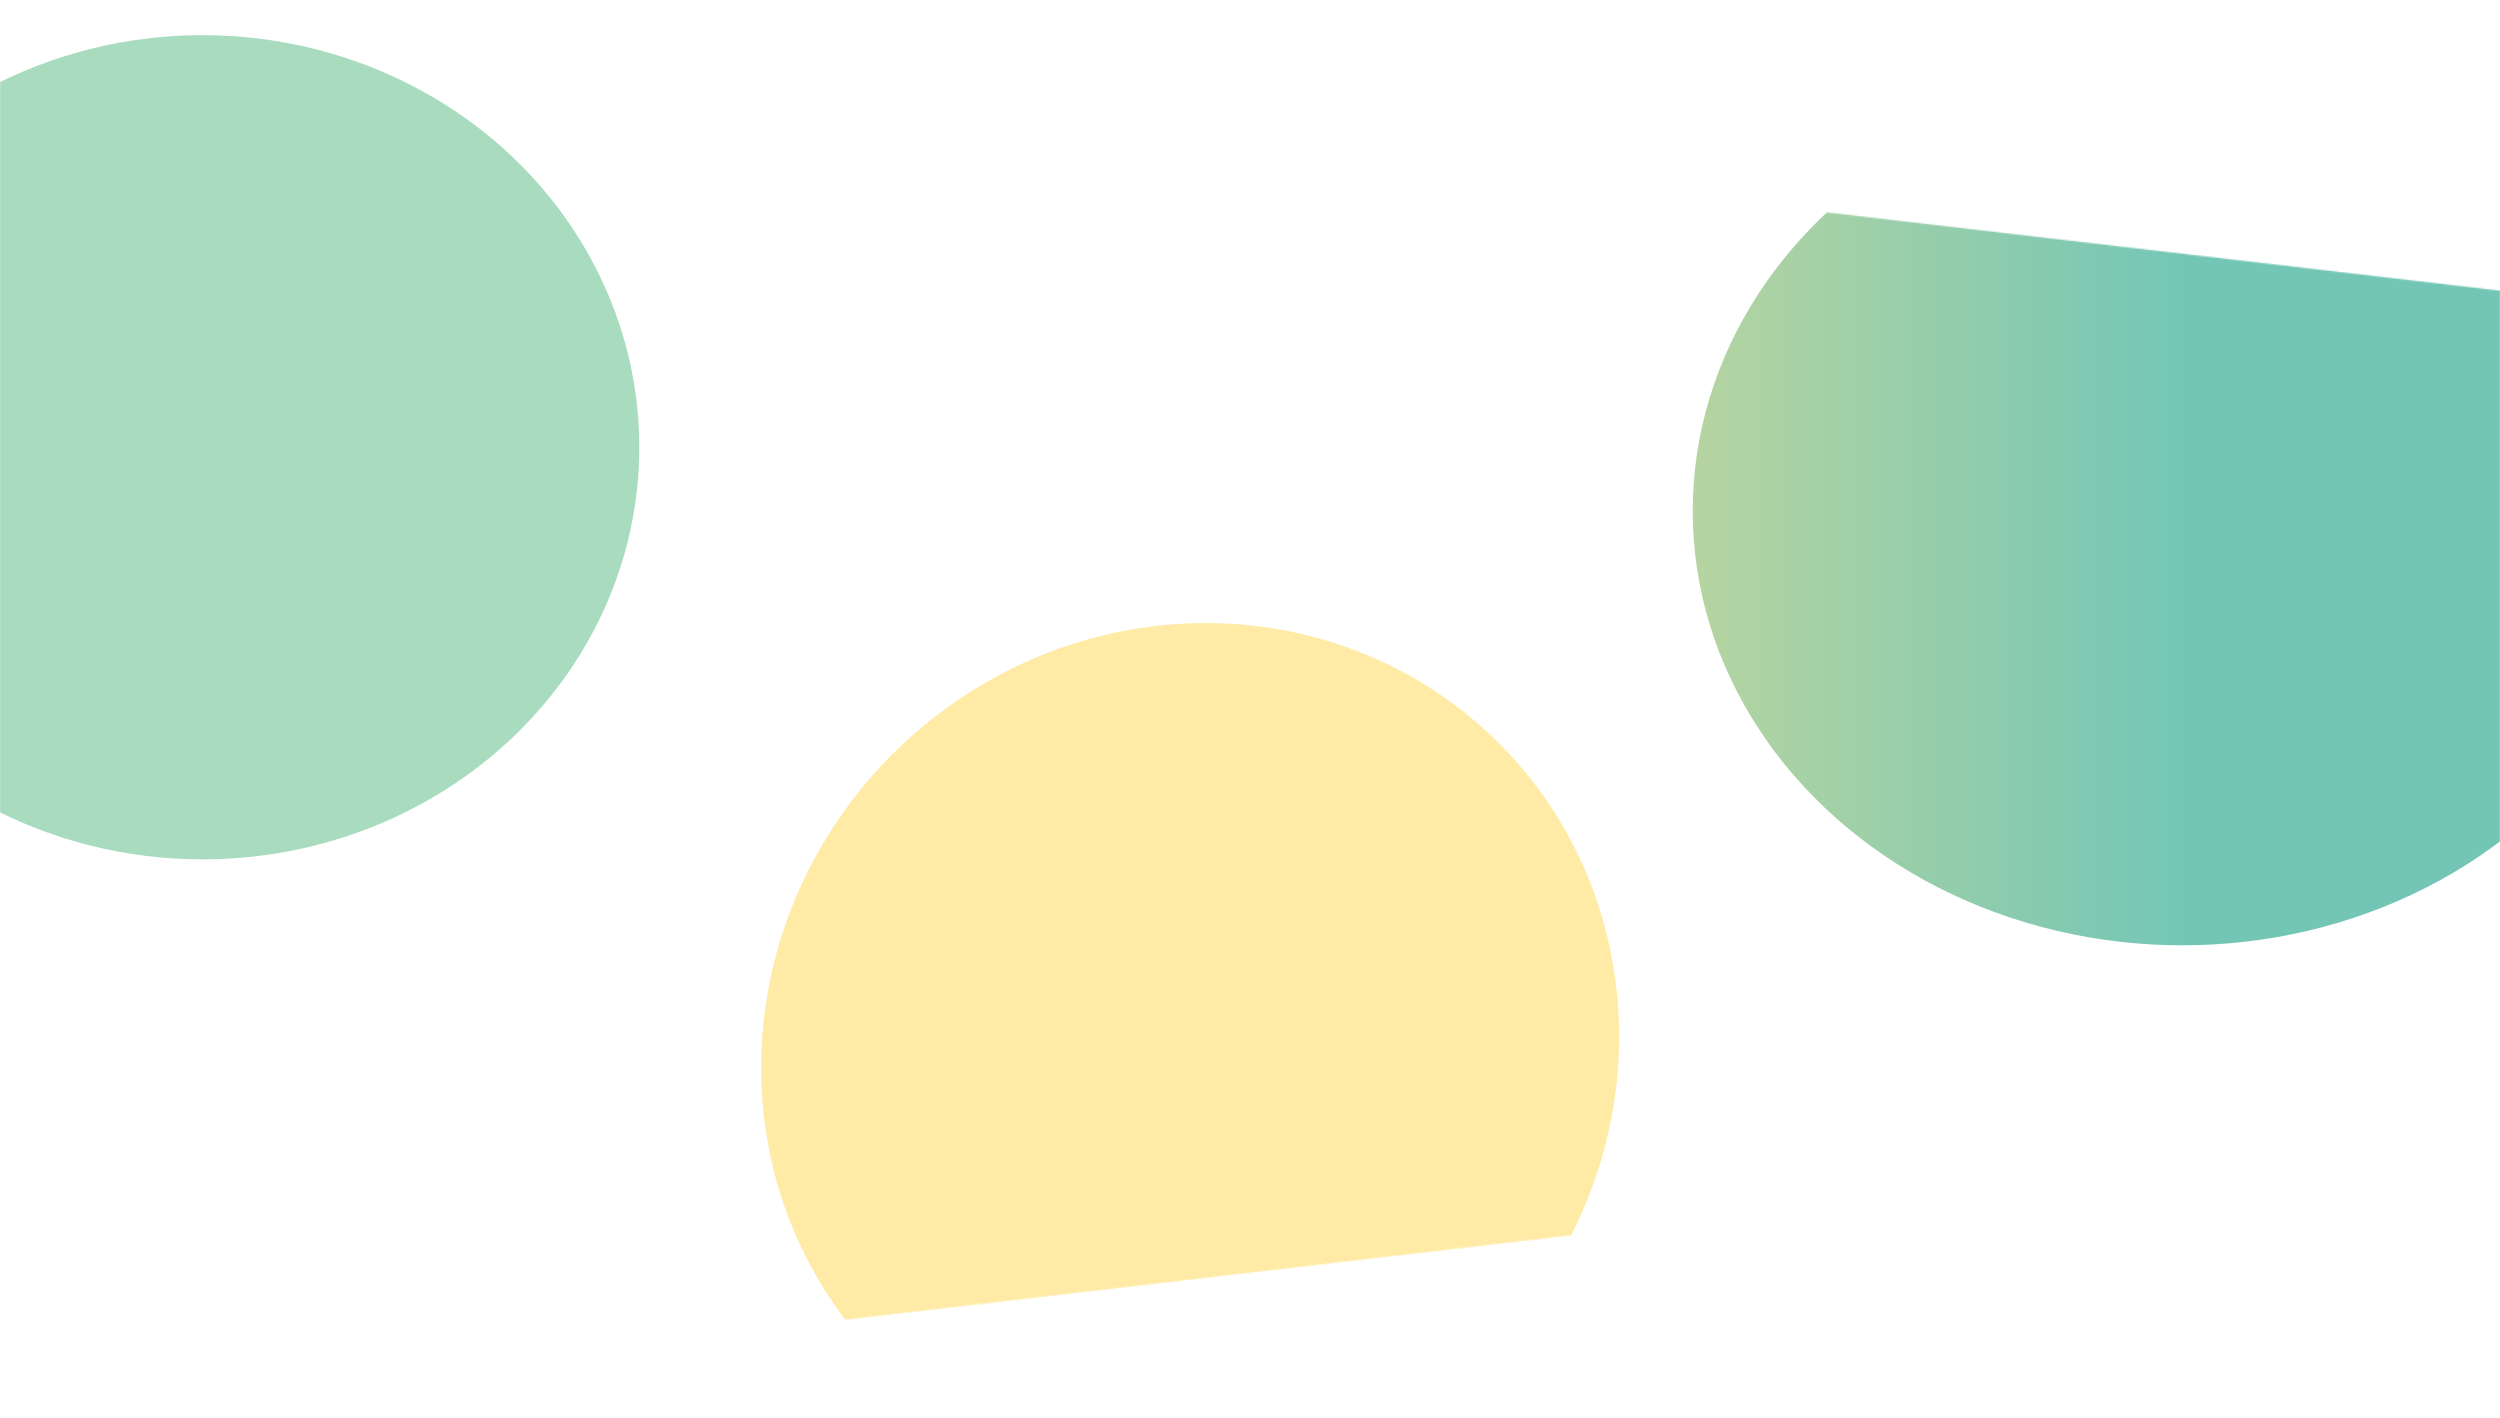 <svg width="1920" height="1089" viewBox="0 0 1920 1089" fill="none" xmlns="http://www.w3.org/2000/svg">
<mask id="mask0_1_11649" style="mask-type:alpha" maskUnits="userSpaceOnUse" x="0" y="0" width="1920" height="1089">
<path d="M0 0L1920 223.233V865.767L0 1089V0Z" fill="url(#paint0_linear_1_11649)"/>
</mask>
<g mask="url(#mask0_1_11649)">
<g opacity="0.35" filter="url(#filter0_f_1_11649)">
<ellipse rx="335.5" ry="316.5" transform="matrix(-1 0 0 1 155.5 343.5)" fill="#0A9949"/>
</g>
<g opacity="0.35" filter="url(#filter1_f_1_11649)">
<ellipse rx="335.5" ry="323.5" transform="matrix(-0.707 0.707 0.707 0.707 914.017 807.983)" fill="#FFC700"/>
</g>
<g opacity="0.6" filter="url(#filter2_f_1_11649)">
<ellipse rx="376" ry="333.5" transform="matrix(-1 0 0 1 1676 392.5)" fill="url(#paint1_linear_1_11649)"/>
</g>
</g>
<defs>
<filter id="filter0_f_1_11649" x="-480" y="-273" width="1271" height="1233" filterUnits="userSpaceOnUse" color-interpolation-filters="sRGB">
<feFlood flood-opacity="0" result="BackgroundImageFix"/>
<feBlend mode="normal" in="SourceGraphic" in2="BackgroundImageFix" result="shape"/>
<feGaussianBlur stdDeviation="150" result="effect1_foregroundBlur_1_11649"/>
</filter>
<filter id="filter1_f_1_11649" x="284.462" y="178.428" width="1259.11" height="1259.11" filterUnits="userSpaceOnUse" color-interpolation-filters="sRGB">
<feFlood flood-opacity="0" result="BackgroundImageFix"/>
<feBlend mode="normal" in="SourceGraphic" in2="BackgroundImageFix" result="shape"/>
<feGaussianBlur stdDeviation="150" result="effect1_foregroundBlur_1_11649"/>
</filter>
<filter id="filter2_f_1_11649" x="1000" y="-241" width="1352" height="1267" filterUnits="userSpaceOnUse" color-interpolation-filters="sRGB">
<feFlood flood-opacity="0" result="BackgroundImageFix"/>
<feBlend mode="normal" in="SourceGraphic" in2="BackgroundImageFix" result="shape"/>
<feGaussianBlur stdDeviation="150" result="effect1_foregroundBlur_1_11649"/>
</filter>
<linearGradient id="paint0_linear_1_11649" x1="0" y1="544.5" x2="1920" y2="544.5" gradientUnits="userSpaceOnUse">
<stop stop-color="#16A085"/>
<stop offset="1" stop-color="#F4D03F"/>
</linearGradient>
<linearGradient id="paint1_linear_1_11649" x1="0" y1="333.5" x2="752" y2="333.5" gradientUnits="userSpaceOnUse">
<stop stop-color="#16A085"/>
<stop offset="1" stop-color="#F4D03F"/>
</linearGradient>
</defs>
</svg>
